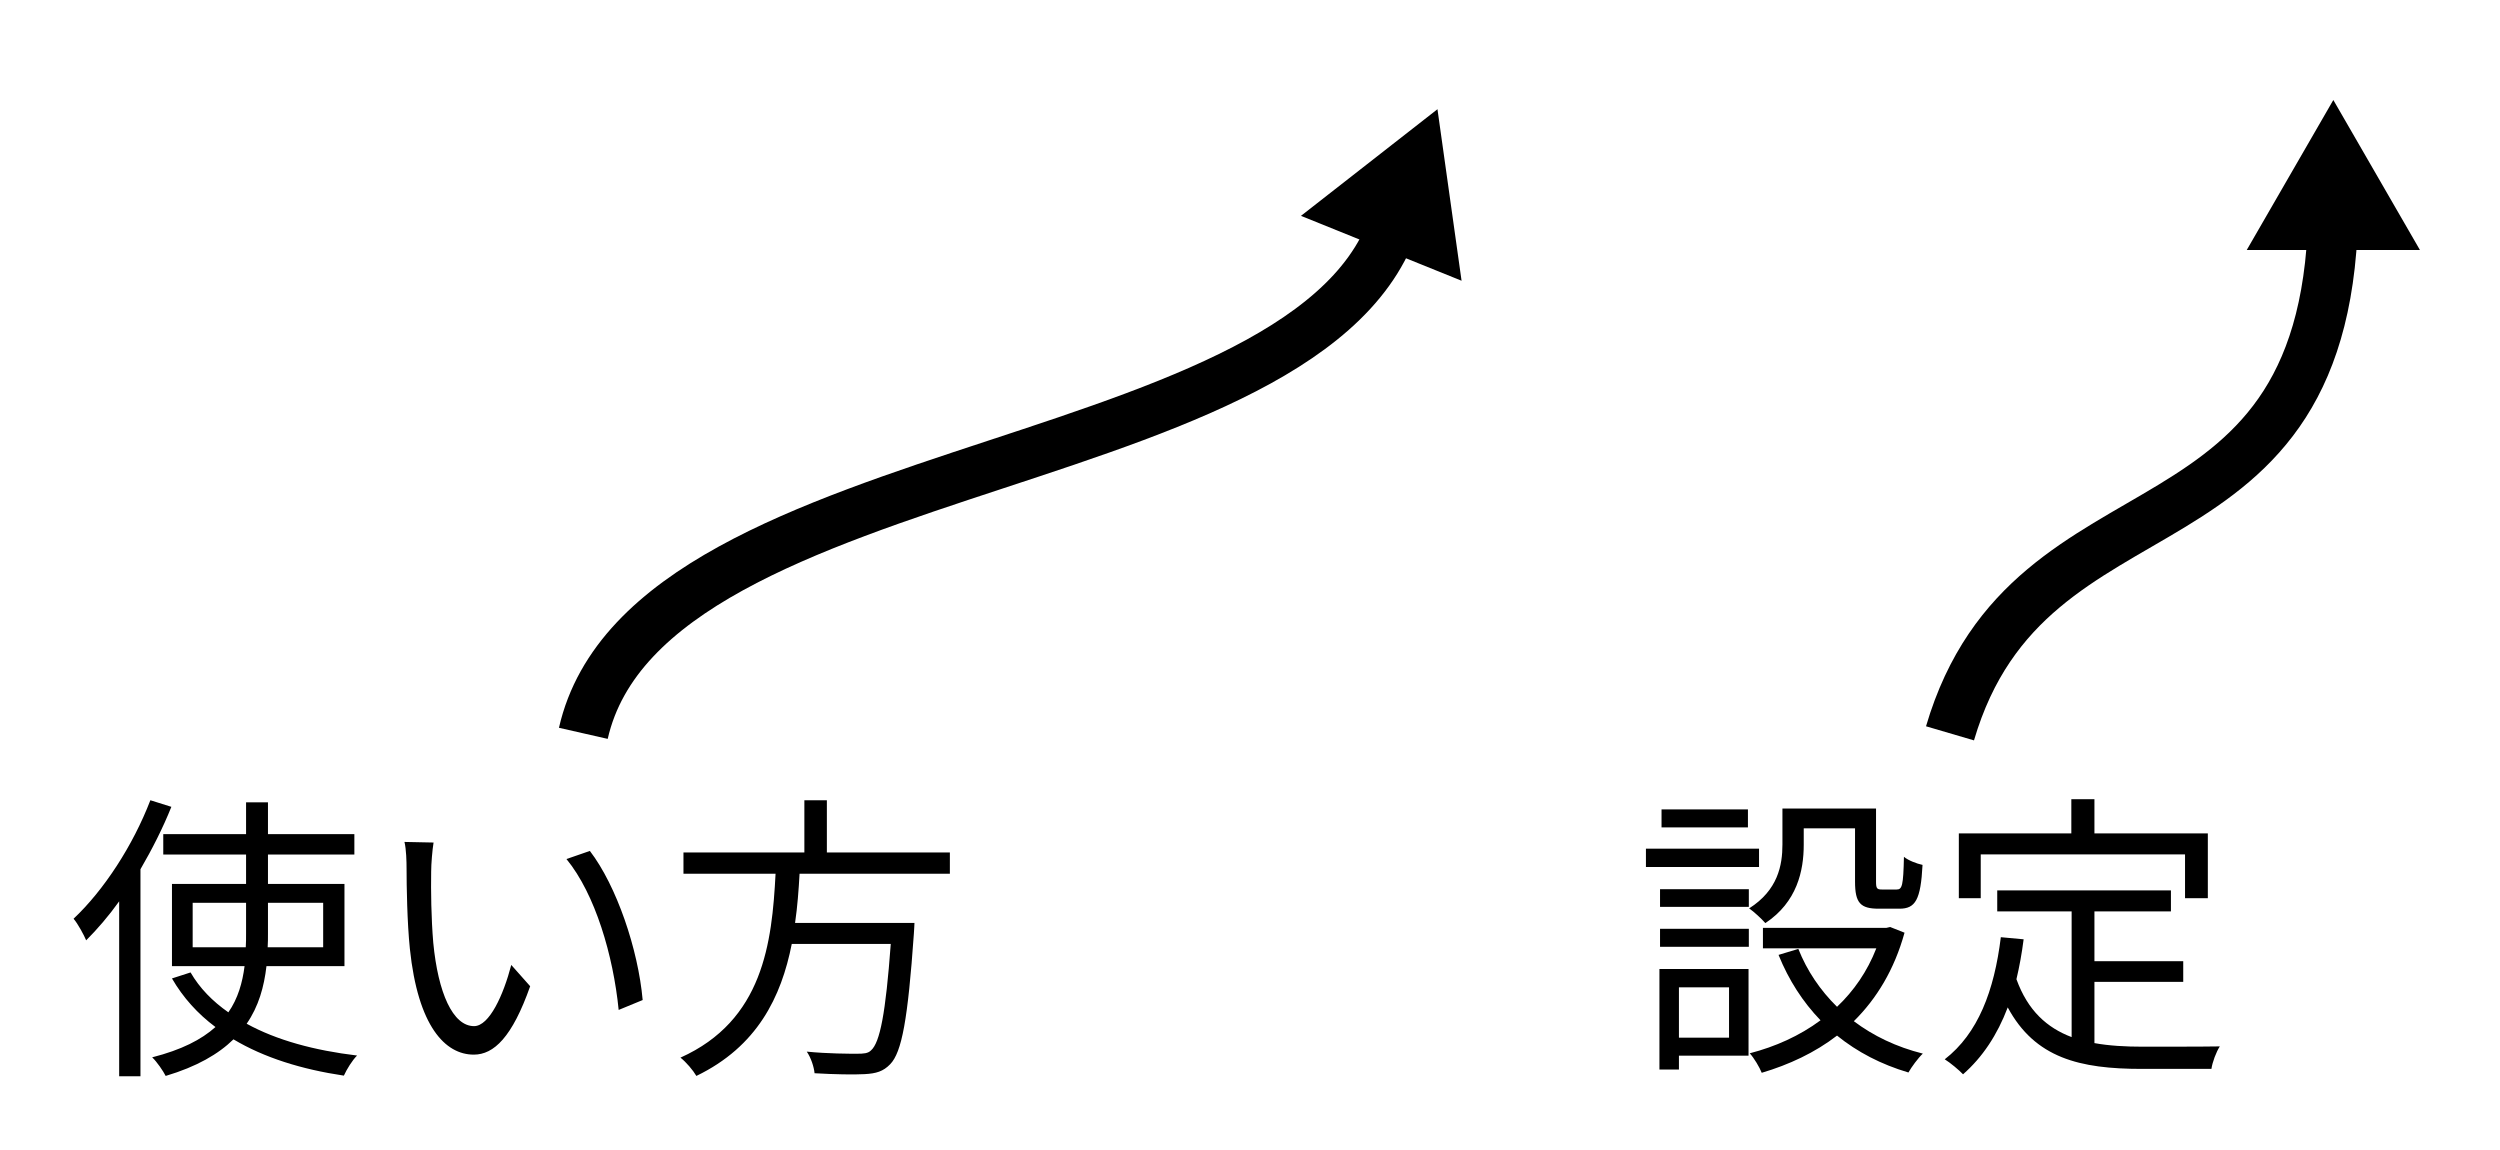 <svg width="150" height="69" viewBox="0 0 150 69" fill="none" xmlns="http://www.w3.org/2000/svg">
<g filter="url(#filter0_d)">
<path d="M9.022 44.014C7.978 46.732 6.232 49.414 4.414 51.124C4.666 51.412 5.044 52.114 5.17 52.42C5.836 51.754 6.52 50.962 7.15 50.08V60.574H8.428V48.154C9.13 46.948 9.778 45.67 10.282 44.41L9.022 44.014ZM11.56 52.834V50.17H14.764V52.024C14.764 52.294 14.764 52.564 14.746 52.834H11.56ZM19.39 50.17V52.834H16.06C16.078 52.564 16.078 52.294 16.078 52.024V50.17H19.39ZM20.668 53.968V49.036H16.078V47.272H21.262V46.048H16.078V44.14H14.764V46.048H9.796V47.272H14.764V49.036H10.318V53.968H14.674C14.548 54.958 14.278 55.912 13.702 56.74C12.748 56.074 11.974 55.282 11.434 54.346L10.318 54.706C10.984 55.858 11.866 56.83 12.928 57.622C12.082 58.378 10.894 58.99 9.13 59.44C9.418 59.71 9.796 60.268 9.94 60.556C11.812 59.998 13.108 59.242 14.008 58.36C15.844 59.458 18.094 60.16 20.632 60.538C20.812 60.142 21.136 59.62 21.424 59.332C18.868 59.026 16.6 58.414 14.8 57.424C15.52 56.38 15.844 55.21 15.988 53.968H20.668ZM26.014 46.552L24.268 46.516C24.376 46.948 24.394 47.704 24.394 48.118C24.394 49.162 24.43 51.358 24.592 52.924C25.078 57.586 26.716 59.278 28.426 59.278C29.632 59.278 30.73 58.234 31.81 55.174L30.676 53.896C30.208 55.696 29.362 57.568 28.444 57.568C27.166 57.568 26.284 55.57 25.996 52.564C25.87 51.07 25.852 49.432 25.87 48.298C25.87 47.83 25.942 46.984 26.014 46.552ZM35.392 47.056L33.988 47.542C35.716 49.648 36.796 53.338 37.12 56.596L38.56 56.002C38.29 52.96 36.994 49.144 35.392 47.056ZM56.992 48.424V47.146H49.612V44.014H48.262V47.146H41.008V48.424H46.534C46.318 52.564 45.796 57.226 40.828 59.458C41.17 59.728 41.584 60.214 41.782 60.556C45.436 58.792 46.876 55.822 47.506 52.636H53.446C53.14 56.794 52.798 58.558 52.258 59.026C52.078 59.206 51.826 59.224 51.412 59.224C50.962 59.224 49.684 59.224 48.406 59.098C48.658 59.458 48.838 60.016 48.874 60.394C50.08 60.466 51.25 60.484 51.88 60.448C52.564 60.412 52.996 60.286 53.41 59.854C54.112 59.134 54.472 57.154 54.832 52.024C54.85 51.808 54.868 51.376 54.868 51.376H47.704C47.848 50.386 47.92 49.396 47.974 48.424H56.992Z" fill="black"/>
</g>
<g filter="url(#filter1_d)">
<path d="M35 40C38.92 22.778 80.733 24.873 84 8" stroke="black" stroke-width="3"/>
</g>
<g filter="url(#filter2_d)">
<path d="M86.248 2.553L87.694 12.844L78.058 8.951L86.248 2.553Z" fill="black"/>
</g>
<g filter="url(#filter3_d)">
<path d="M104.876 44.564H99.692V45.644H104.876V44.564ZM105.542 46.922H98.756V48.02H105.542V46.922ZM103.742 55.238V58.262H100.736V55.238H103.742ZM104.912 54.14H99.566V60.17H100.736V59.342H104.912V54.14ZM99.602 52.808H104.93V51.728H99.602V52.808ZM99.602 50.414H104.93V49.352H99.602V50.414ZM108.224 45.698H111.302V48.902C111.302 50.18 111.626 50.522 112.724 50.522H113.966C114.92 50.522 115.244 50 115.352 47.894C115.01 47.822 114.488 47.624 114.236 47.408C114.2 49.136 114.128 49.37 113.804 49.37H112.904C112.616 49.37 112.562 49.298 112.562 48.902V44.51H106.946V46.67C106.946 47.912 106.676 49.406 104.948 50.504C105.218 50.684 105.722 51.152 105.92 51.386C107.828 50.126 108.224 48.236 108.224 46.688V45.698ZM113.408 51.62L113.174 51.674H105.776V52.898H112.58C112.04 54.284 111.23 55.454 110.222 56.408C109.214 55.418 108.422 54.248 107.9 52.934L106.712 53.294C107.324 54.806 108.17 56.12 109.232 57.218C107.972 58.154 106.514 58.802 104.984 59.198C105.236 59.468 105.578 60.044 105.704 60.368C107.342 59.882 108.89 59.162 110.222 58.136C111.446 59.126 112.868 59.864 114.506 60.35C114.686 60.026 115.082 59.486 115.37 59.216C113.786 58.82 112.4 58.154 111.23 57.272C112.598 55.922 113.66 54.176 114.272 51.962L113.408 51.62ZM118.844 47.264H131.102V49.892H132.47V46.004H125.666V43.952H124.28V46.004H117.53V49.892H118.844V47.264ZM125.666 54.914H130.994V53.672H125.666V50.684H130.256V49.424H119.834V50.684H124.298V58.226C122.822 57.668 121.67 56.642 120.986 54.752C121.166 53.996 121.31 53.204 121.418 52.358L120.05 52.232C119.654 55.454 118.682 58.01 116.684 59.558C117.008 59.756 117.566 60.224 117.782 60.458C118.952 59.432 119.834 58.1 120.464 56.444C122.102 59.486 124.784 60.134 128.51 60.134H132.686C132.74 59.738 132.974 59.108 133.19 58.784C132.326 58.802 129.23 58.802 128.582 58.802C127.538 58.802 126.548 58.748 125.666 58.586V54.914Z" fill="black"/>
</g>
<g filter="url(#filter4_d)">
<path d="M117 40C121.8 23.669 140 30.621 140 8" stroke="black" stroke-width="3"/>
</g>
<g filter="url(#filter5_d)">
<path d="M140 2L145.196 11L134.804 11L140 2Z" fill="black"/>
</g>
<defs>
<filter id="filter0_d" x="0.414" y="44.014" width="60.578" height="24.56" filterUnits="userSpaceOnUse" color-interpolation-filters="sRGB">
<feFlood flood-opacity="0" result="BackgroundImageFix"/>
<feColorMatrix in="SourceAlpha" type="matrix" values="0 0 0 0 0 0 0 0 0 0 0 0 0 0 0 0 0 0 127 0"/>
<feOffset dy="4"/>
<feGaussianBlur stdDeviation="2"/>
<feColorMatrix type="matrix" values="0 0 0 0 0 0 0 0 0 0 0 0 0 0 0 0 0 0 0.25 0"/>
<feBlend mode="normal" in2="BackgroundImageFix" result="effect1_dropShadow"/>
<feBlend mode="normal" in="SourceGraphic" in2="effect1_dropShadow" result="shape"/>
</filter>
<filter id="filter1_d" x="29.537" y="7.715" width="59.935" height="40.618" filterUnits="userSpaceOnUse" color-interpolation-filters="sRGB">
<feFlood flood-opacity="0" result="BackgroundImageFix"/>
<feColorMatrix in="SourceAlpha" type="matrix" values="0 0 0 0 0 0 0 0 0 0 0 0 0 0 0 0 0 0 127 0"/>
<feOffset dy="4"/>
<feGaussianBlur stdDeviation="2"/>
<feColorMatrix type="matrix" values="0 0 0 0 0 0 0 0 0 0 0 0 0 0 0 0 0 0 0.25 0"/>
<feBlend mode="normal" in2="BackgroundImageFix" result="effect1_dropShadow"/>
<feBlend mode="normal" in="SourceGraphic" in2="effect1_dropShadow" result="shape"/>
</filter>
<filter id="filter2_d" x="74.058" y="0.607" width="21.007" height="20.238" filterUnits="userSpaceOnUse" color-interpolation-filters="sRGB">
<feFlood flood-opacity="0" result="BackgroundImageFix"/>
<feColorMatrix in="SourceAlpha" type="matrix" values="0 0 0 0 0 0 0 0 0 0 0 0 0 0 0 0 0 0 127 0"/>
<feOffset dy="4"/>
<feGaussianBlur stdDeviation="2"/>
<feColorMatrix type="matrix" values="0 0 0 0 0 0 0 0 0 0 0 0 0 0 0 0 0 0 0.25 0"/>
<feBlend mode="normal" in2="BackgroundImageFix" result="effect1_dropShadow"/>
<feBlend mode="normal" in="SourceGraphic" in2="effect1_dropShadow" result="shape"/>
</filter>
<filter id="filter3_d" x="94.756" y="43.952" width="42.434" height="24.506" filterUnits="userSpaceOnUse" color-interpolation-filters="sRGB">
<feFlood flood-opacity="0" result="BackgroundImageFix"/>
<feColorMatrix in="SourceAlpha" type="matrix" values="0 0 0 0 0 0 0 0 0 0 0 0 0 0 0 0 0 0 127 0"/>
<feOffset dy="4"/>
<feGaussianBlur stdDeviation="2"/>
<feColorMatrix type="matrix" values="0 0 0 0 0 0 0 0 0 0 0 0 0 0 0 0 0 0 0.25 0"/>
<feBlend mode="normal" in2="BackgroundImageFix" result="effect1_dropShadow"/>
<feBlend mode="normal" in="SourceGraphic" in2="effect1_dropShadow" result="shape"/>
</filter>
<filter id="filter4_d" x="111.561" y="8" width="33.939" height="40.423" filterUnits="userSpaceOnUse" color-interpolation-filters="sRGB">
<feFlood flood-opacity="0" result="BackgroundImageFix"/>
<feColorMatrix in="SourceAlpha" type="matrix" values="0 0 0 0 0 0 0 0 0 0 0 0 0 0 0 0 0 0 127 0"/>
<feOffset dy="4"/>
<feGaussianBlur stdDeviation="2"/>
<feColorMatrix type="matrix" values="0 0 0 0 0 0 0 0 0 0 0 0 0 0 0 0 0 0 0.25 0"/>
<feBlend mode="normal" in2="BackgroundImageFix" result="effect1_dropShadow"/>
<feBlend mode="normal" in="SourceGraphic" in2="effect1_dropShadow" result="shape"/>
</filter>
<filter id="filter5_d" x="130.804" y="2" width="18.392" height="17" filterUnits="userSpaceOnUse" color-interpolation-filters="sRGB">
<feFlood flood-opacity="0" result="BackgroundImageFix"/>
<feColorMatrix in="SourceAlpha" type="matrix" values="0 0 0 0 0 0 0 0 0 0 0 0 0 0 0 0 0 0 127 0"/>
<feOffset dy="4"/>
<feGaussianBlur stdDeviation="2"/>
<feColorMatrix type="matrix" values="0 0 0 0 0 0 0 0 0 0 0 0 0 0 0 0 0 0 0.25 0"/>
<feBlend mode="normal" in2="BackgroundImageFix" result="effect1_dropShadow"/>
<feBlend mode="normal" in="SourceGraphic" in2="effect1_dropShadow" result="shape"/>
</filter>
</defs>
</svg>

